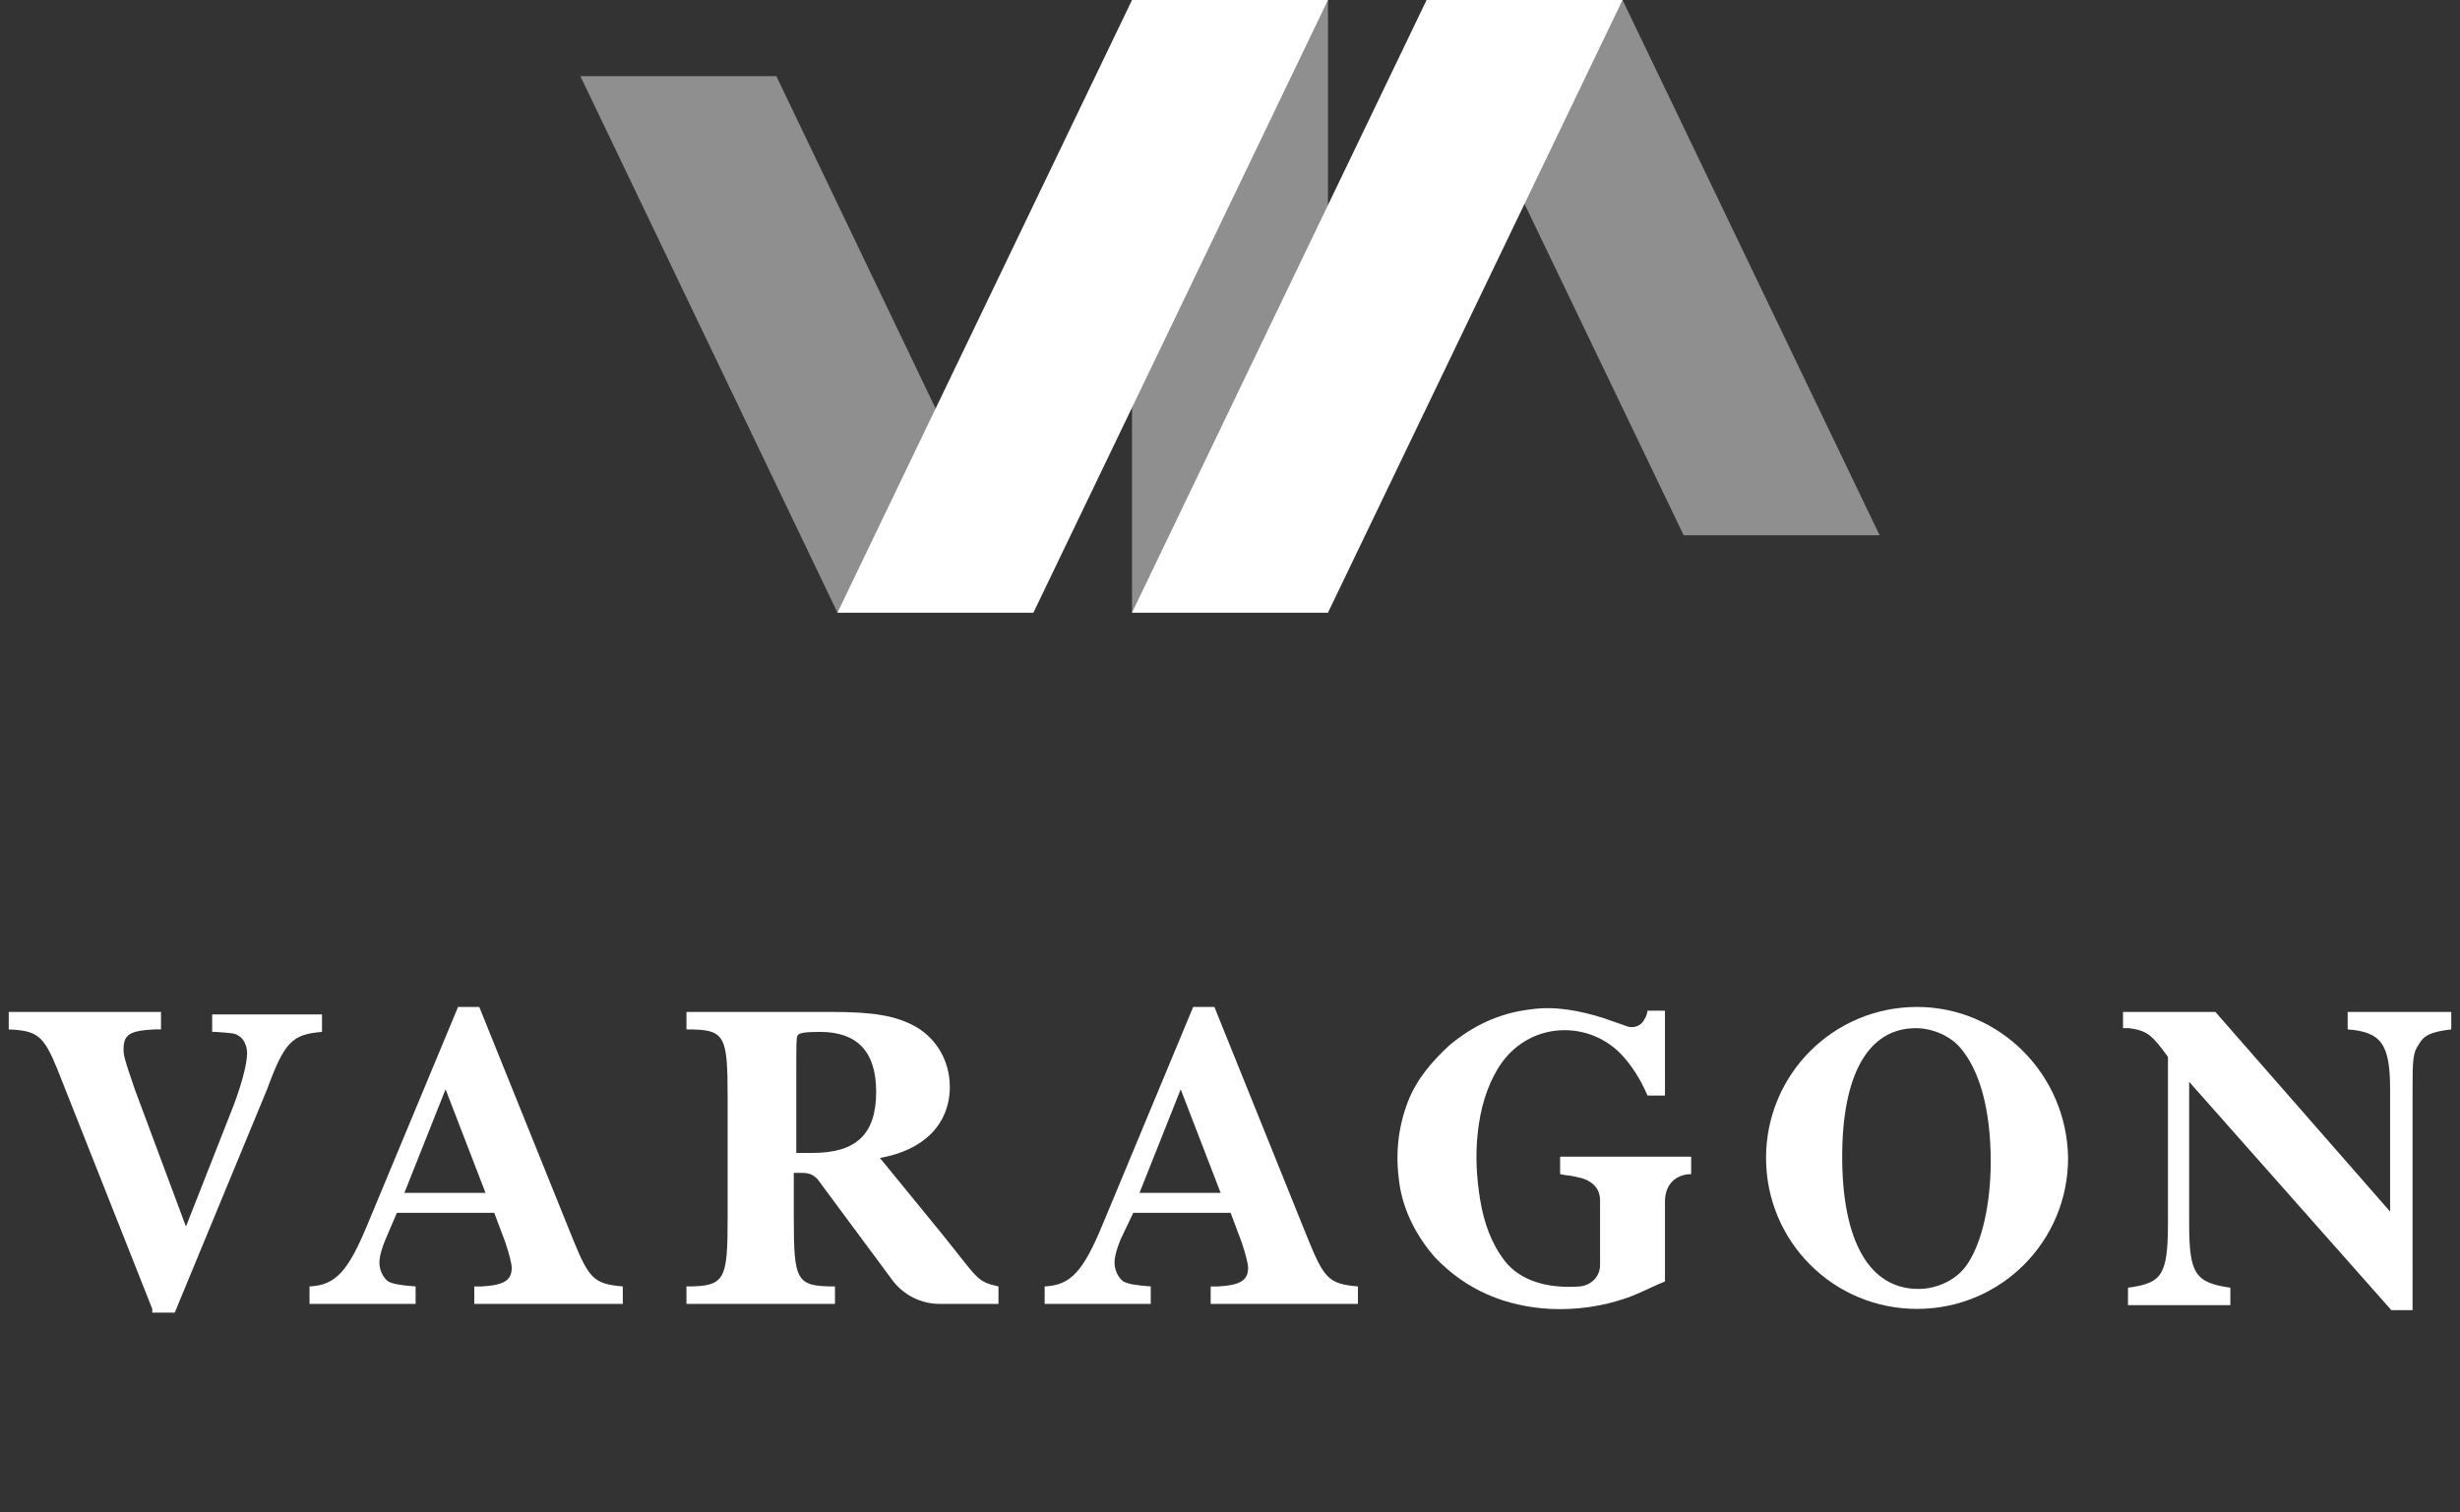 <?xml version="1.0" encoding="utf-8"?>
<!-- Generator: Adobe Illustrator 19.1.0, SVG Export Plug-In . SVG Version: 6.00 Build 0)  -->
<svg version="1.1" xmlns="http://www.w3.org/2000/svg" xmlns:xlink="http://www.w3.org/1999/xlink" x="0px" y="0px"
	 viewBox="0 0 197.1 121.2" style="enable-background:new 0 0 197.1 121.2;" xml:space="preserve">
<rect x="0" y="0" width="197.1" height="121.2" fill="#333333" stroke="none"/>
<style type="text/css">
	.st0{display:none;}
	.st1{display:inline;}
	.st2{opacity:0.4;}
	.st3{fill:#FFFFFF;}
	.st4{opacity:0.4;fill:#FFFFFF;}
	.st5{opacity:0.45;fill:#FFFFFF;}
</style>
<g id="Layer_1" class="st0">
	<g class="st1">
		<g class="st2">
			<path class="st3" d="M40.2,117.8c0-2.1,1.6-3.4,3.3-3.4c1.7,0,2.7,1,3,2.1l-1,0.4c-0.2-0.8-0.8-1.4-1.9-1.4
				c-1.1,0-2.2,0.8-2.2,2.4c0,1.5,1.1,2.4,2.2,2.4c1.1,0,1.7-0.7,2-1.4l1,0.3c-0.3,1.1-1.3,2.2-3,2.2
				C41.8,121.2,40.2,120,40.2,117.8z"/>
			<path class="st3" d="M53.2,119.5h-2.8l-0.6,1.7h-1.2l2.6-6.6h1.3l2.6,6.6h-1.2L53.2,119.5z M50.8,118.4h2l-1-2.7L50.8,118.4z"/>
			<path class="st3" d="M58.9,118.5v2.6h-1.1v-6.6h2.4c1.3,0,2.1,0.9,2.1,2c0,1.2-0.8,2-2.1,2H58.9z M60,117.6c0.7,0,1.1-0.4,1.1-1
				c0-0.6-0.4-1-1.1-1h-1.2v2H60z"/>
			<path class="st3" d="M65.2,121.1v-6.6h1.1v6.6H65.2z"/>
			<path class="st3" d="M72.3,115.6v5.5h-1.1v-5.5h-2.1v-1h5.4v1H72.3z"/>
			<path class="st3" d="M80.5,119.5h-2.8l-0.6,1.7h-1.2l2.6-6.6h1.3l2.6,6.6h-1.2L80.5,119.5z M78.1,118.4h2l-1-2.7L78.1,118.4z"/>
			<path class="st3" d="M85.1,121.1v-6.6h1.1v5.5h3v1.1H85.1z"/>
			<path class="st3" d="M97.4,118.5v2.6h-1.1v-6.6h2.4c1.3,0,2.1,0.9,2.1,2c0,1.2-0.8,2-2.1,2H97.4z M98.6,117.6
				c0.7,0,1.1-0.4,1.1-1c0-0.6-0.4-1-1.1-1h-1.2v2H98.6z"/>
			<path class="st3" d="M107.1,119.5h-2.8l-0.6,1.7h-1.2l2.6-6.6h1.3l2.6,6.6h-1.2L107.1,119.5z M104.7,118.4h2l-1-2.7L104.7,118.4z
				"/>
			<path class="st3" d="M113.6,118.5h-0.8v2.6h-1.1v-6.6h2.5c1.3,0,2.1,0.9,2.1,2c0,0.9-0.6,1.7-1.5,1.9l1.5,2.7H115L113.6,118.5z
				 M114,117.5c0.7,0,1.1-0.4,1.1-1c0-0.6-0.4-1-1.1-1h-1.2v2H114z"/>
			<path class="st3" d="M121.9,115.6v5.5h-1.1v-5.5h-2.1v-1h5.4v1H121.9z"/>
			<path class="st3" d="M131.2,121.1l-3.2-5v5h-1.1v-6.6h1.4l3,4.7v-4.7h1.1v6.6H131.2z"/>
			<path class="st3" d="M135.8,121.1v-6.6h4.1v1h-3v1.7h2.7v1h-2.7v1.7h3v1H135.8z"/>
			<path class="st3" d="M145,118.5h-0.8v2.6H143v-6.6h2.5c1.3,0,2.1,0.9,2.1,2c0,0.9-0.6,1.7-1.5,1.9l1.5,2.7h-1.3L145,118.5z
				 M145.4,117.5c0.7,0,1.1-0.4,1.1-1c0-0.6-0.4-1-1.1-1h-1.2v2H145.4z"/>
			<path class="st3" d="M154,116.4c-0.1-0.4-0.4-1-1.3-1c-0.7,0-1.1,0.4-1.1,0.9c0,0.4,0.3,0.7,0.8,0.8l0.9,0.2
				c1.2,0.2,1.8,1,1.8,1.9c0,1-0.8,2-2.3,2c-1.7,0-2.4-1.1-2.5-2l1-0.3c0.1,0.7,0.6,1.3,1.5,1.3c0.8,0,1.2-0.4,1.2-0.9
				c0-0.4-0.3-0.8-0.9-0.9l-0.9-0.2c-1-0.2-1.7-0.9-1.7-1.8c0-1.1,1-2,2.2-2c1.6,0,2.2,0.9,2.3,1.7L154,116.4z"/>
		</g>
		<g>
			<polygon class="st4" points="75.5,33.9 67.8,17.9 60.1,2 44.8,2 52.5,17.9 60.1,33.9 67.8,49.9 83.2,49.9 			"/>
			<polygon class="st4" points="144.7,33.9 137,17.9 129.3,2 113.9,2 121.6,17.9 129.3,33.9 137,49.9 152.3,49.9 			"/>
			<rect x="90.9" y="2" class="st4" width="15.4" height="47.9"/>
			<polygon class="st3" points="90.9,2 83.2,17.9 75.5,33.9 67.8,49.9 83.2,49.9 90.9,33.9 98.6,17.9 106.2,2 			"/>
			<polygon class="st3" points="113.9,2 106.2,17.9 98.6,33.9 90.9,49.9 106.2,49.9 113.9,33.9 121.6,17.9 129.3,2 			"/>
		</g>
		<g>
			<path class="st3" d="M11.3,97.5L3.8,78.7c-1.1-2.6-1.5-3-3.8-3.2v-1.3h12v1.3h-0.4c-2,0.1-2.5,0.4-2.5,1.5c0,0.4,0,0.5,0.9,3.1
				l4,10.8l3.5-8.7c0.9-2.2,1.4-4,1.4-4.9c0-0.6-0.3-1.2-0.7-1.4c-0.3-0.2-0.5-0.2-1.8-0.3l-0.3,0v-1.3h8.7v1.3
				c-2.4,0.2-2.9,0.8-4.3,4.5L13,97.5H11.3z"/>
			<path class="st3" d="M29.6,92.1c-0.3,0.7-0.4,1.4-0.4,1.9c0,0.6,0.3,1.1,0.7,1.4c0.4,0.2,0.9,0.3,2.2,0.4v1.3h-8.3v-1.3
				c2.1-0.1,3-1.2,4.6-5l7-16.9H37l7.3,18.2c1.3,3.1,1.7,3.5,4,3.7v1.3H36.6v-1.3l0.5,0c1.7-0.1,2.3-0.5,2.3-1.4
				c0-0.3-0.2-1.1-0.5-1.9l-0.9-2.4h-7.7L29.6,92.1z M37.5,88.4l-3.1-8.1l-3.3,8.1H37.5z"/>
			<path class="st3" d="M64.7,74.2c3.4,0,5.1,0.3,6.6,1.1c1.7,1,2.6,2.7,2.6,4.8c0,2.9-2.1,5-5.5,5.6c0,0,0,0,4.8,5.9
				c2.9,3.6,2.8,3.8,4.6,4.2v1.3h-4.6c-1.5,0-2.8-0.7-3.7-1.9l-5.9-8c-0.4-0.4-0.7-0.5-1.3-0.5l-0.5,0v3.5c0,5,0.2,5.4,3.3,5.4v1.3
				H53.3v-1.3c3,0,3.3-0.4,3.3-5.4V81c0-5-0.2-5.4-3.3-5.4v-1.3C53.3,74.2,61.3,74.2,64.7,74.2z M61.8,85.3c0.6,0,1.1,0,1.4,0
				c3.4,0,5-1.5,5-4.8c0-3.2-1.5-4.8-4.4-4.8c-1.3,0-1.7,0.1-1.8,0.3c-0.1,0.2-0.1,0.6-0.1,2.8V85.3z"/>
			<path class="st3" d="M87.5,92.1C87.2,92.8,87,93.5,87,94c0,0.6,0.3,1.1,0.7,1.4c0.4,0.2,0.9,0.3,2.2,0.4v1.3h-8.3v-1.3
				c2.1-0.1,3-1.2,4.6-5l7.1-16.9h1.6l7.3,18.2c1.3,3.1,1.7,3.5,4,3.7v1.3H94.5v-1.3l0.5,0c1.7-0.1,2.3-0.5,2.3-1.4
				c0-0.3-0.2-1.1-0.5-1.9l-0.9-2.4h-7.7L87.5,92.1z M95.3,88.4l-3.1-8.1l-3.3,8.1H95.3z"/>
			<path class="st3" d="M131.7,81.3h-1.5c-1.1-3.8-3.3-5.9-6.5-5.9c-4.4,0-7,3.9-7,10.6c0,6.1,2.5,9.8,6.7,9.8
				c1.4,0,2.8-0.5,3.6-1.2c0.6-0.7,0.9-1.5,0.9-2.9c0-2.4-0.3-2.8-2.8-3.1v-1.3h10.4v1.3c-1.9,0.1-2.2,0.4-2.2,2.5v4
				c-3.4,1.6-7.3,2.4-10.8,2.4c-3.4,0-6.5-1.2-8.6-3.3c-2.1-2.1-3.1-4.7-3.1-8c0-7.3,5-12.4,12-12.4c2.8,0,4.8,0.7,6.7,2.2l0.5-1.9
				h1.5L131.7,81.3z"/>
			<path class="st3" d="M166.4,85.9c0,3.3-1.6,6.5-4.2,8.7c-2.3,1.9-5.5,2.9-8.9,2.9c-7.5,0-13-5-13-11.8c0-6.9,5.5-11.9,13.1-11.9
				C161,73.8,166.4,78.8,166.4,85.9z M146.4,85.5c0,6.7,2.5,10.4,7.1,10.4c1.8,0,3.7-0.8,4.7-2c1.4-1.7,2.2-4.7,2.2-8
				c0-4.1-1-7.3-2.9-9c-0.9-0.9-2.5-1.4-4.1-1.4C148.9,75.4,146.4,79,146.4,85.5z"/>
			<path class="st3" d="M176.5,79.6v11.2c0,3.9,0.5,4.7,3.3,5v1.3h-8.1v-1.3c1.5-0.2,2.2-0.5,2.6-1.3c0.3-0.6,0.4-1.4,0.4-3.7V77.7
				c-1.3-1.8-1.6-2.1-3-2.2c-0.1,0-0.2,0-0.4,0v-1.3h7.3l13.8,15.7v-9.7c0-3.6-0.7-4.5-3.3-4.8v-1.3h8.1v1.3
				c-1.6,0.2-2.1,0.4-2.6,1.1c-0.4,0.7-0.5,1.3-0.5,3.8v17.1h-1.7L176.5,79.6z"/>
		</g>
	</g>
</g>
<g id="Calque_2">
	<g>
		<g>
			<polygon class="st5" points="150.6,42.9 130,0 114.3,0 134.9,42.9 			"/>
		</g>
		<g>
			<polygon class="st5" points="62.2,6.1 46.5,6.1 67.1,49.1 82.8,49.1 			"/>
		</g>
		<rect x="90.7" y="0" class="st5" width="15.7" height="49.1"/>
		<polygon class="st3" points="90.7,0 67.1,49.1 82.8,49.1 106.4,0 		"/>
		<polygon class="st3" points="114.3,0 90.7,49.1 106.4,49.1 130,0 		"/>
	</g>
	<g>
		<path class="st3" d="M12.2,104.9L4.6,85.7c-1.1-2.7-1.6-3.1-3.9-3.2v-1.4h12.2v1.4h-0.5c-2,0.1-2.5,0.4-2.5,1.6
			c0,0.4,0,0.6,0.9,3.2l4.1,11l3.5-8.9c0.9-2.2,1.4-4.1,1.4-5c0-0.6-0.3-1.2-0.7-1.4c-0.3-0.2-0.5-0.2-1.8-0.3l-0.3,0v-1.4h8.8v1.4
			c-2.4,0.2-3,0.8-4.4,4.6l-7.4,17.9H12.2z"/>
		<path class="st3" d="M30.9,99.3c-0.3,0.7-0.5,1.4-0.5,1.9c0,0.6,0.3,1.2,0.7,1.5c0.4,0.2,0.9,0.3,2.2,0.4v1.4h-8.5v-1.4
			c2.1-0.1,3.1-1.2,4.7-5.1l7.2-17.3h1.7l7.5,18.6c1.3,3.2,1.7,3.6,4,3.8v1.4H38v-1.4l0.6,0c1.8-0.1,2.4-0.5,2.4-1.5
			c0-0.3-0.2-1.1-0.5-2l-0.9-2.4h-7.8L30.9,99.3z M38.9,95.6l-3.2-8.3l-3.3,8.3H38.9z"/>
		<path class="st3" d="M66.6,81.1c3.4,0,5.2,0.3,6.8,1.2c1.7,1,2.7,2.8,2.7,4.8c0,3-2.1,5.1-5.6,5.7c0,0,0,0,4.9,6
			c3,3.7,2.8,3.9,4.6,4.3v1.4h-4.7c-1.5,0-2.9-0.7-3.8-1.9l-6-8.1c-0.4-0.4-0.7-0.5-1.3-0.5l-0.6,0v3.6c0,5.1,0.2,5.5,3.3,5.5v1.4
			H55v-1.4c3.1,0,3.3-0.5,3.3-5.5V88c0-5.1-0.2-5.5-3.3-5.5v-1.4C55,81.1,63.2,81.1,66.6,81.1z M63.7,92.4c0.6,0,1.1,0,1.4,0
			c3.5,0,5.1-1.5,5.1-4.9c0-3.2-1.5-4.8-4.5-4.8c-1.3,0-1.7,0.1-1.8,0.3c-0.1,0.2-0.1,0.6-0.1,2.9V92.4z"/>
		<path class="st3" d="M89.8,99.3c-0.3,0.7-0.5,1.4-0.5,1.9c0,0.6,0.3,1.2,0.7,1.5c0.4,0.2,0.9,0.3,2.2,0.4v1.4h-8.5v-1.4
			c2.1-0.1,3.1-1.2,4.7-5.1l7.2-17.3h1.7l7.5,18.6c1.3,3.2,1.7,3.6,4,3.8v1.4H97v-1.4l0.6,0c1.8-0.1,2.4-0.5,2.4-1.5
			c0-0.3-0.2-1.1-0.5-2l-0.9-2.4h-7.8L89.8,99.3z M97.8,95.6l-3.2-8.3l-3.3,8.3H97.8z"/>
		<path class="st3" d="M175.4,86.7v11.4c0,4,0.5,4.7,3.3,5.1v1.4h-8.2v-1.4c1.5-0.2,2.3-0.5,2.7-1.3c0.3-0.6,0.5-1.4,0.5-3.8V84.7
			c-1.3-1.8-1.7-2.1-3.1-2.3c-0.1,0-0.2,0-0.5,0v-1.3h7.4l14,16v-9.8c0-3.6-0.7-4.6-3.4-4.8v-1.4h8.3v1.4c-1.7,0.2-2.2,0.5-2.6,1.2
			c-0.5,0.7-0.5,1.3-0.5,3.9V105h-1.7L175.4,86.7z"/>
		<path class="st3" d="M125,92.7c0,0.4,0,1,0,1.4c0.4,0.1,0.8,0.1,1.2,0.2c1.2,0.2,2,0.8,2,1.9v5.2c0,0.9-0.7,1.6-1.6,1.7
			c-2.7,0.2-4.8-0.5-6-2c-1.1-1.4-1.7-3.1-2-4.9c-0.3-1.8-0.4-3.6-0.2-5.4c0.2-1.9,0.7-3.7,1.7-5.3c2.3-3.6,7-3.8,9.7-1.1
			c0.9,0.9,1.7,2.2,2.2,3.4h1.4V81H132c0,0.1-0.1,0.5-0.2,0.6c-0.2,0.5-0.7,0.8-1.3,0.7c-0.6-0.2-1.4-0.5-2-0.7
			c-1.9-0.6-3.9-1-5.9-0.7c-2.5,0.3-4.6,1.3-6.5,2.9c-1.4,1.3-2.6,2.7-3.3,4.5c-0.8,2.1-1,4.2-0.7,6.4c0.3,2.3,1.4,4.4,2.9,6.1
			c2.5,2.6,5.6,3.9,9.2,4.1c2.1,0.1,4.2-0.2,6.2-0.9c1.1-0.4,2-0.9,3-1.3c0,0,0-4.7,0-6.4c0-1.5,1-2.2,2.1-2.2v-1.4
			C132,92.7,128.6,92.7,125,92.7z"/>
		<path class="st3" d="M153.6,80.7c-6.7,0-12.1,5.4-12.1,12.1c0,6.7,5.4,12.1,12.1,12.1c6.7,0,12.1-5.4,12.1-12.1
			C165.6,86.1,160.2,80.7,153.6,80.7z M157.7,101.2c-0.8,1.3-2.4,2.1-4,2.1c-3.9,0-6.1-3.8-6.1-10.6c0-6.6,2.1-10.3,5.9-10.3
			c1.3,0,2.7,0.6,3.5,1.5c1.6,1.8,2.5,5,2.5,9.2C159.5,96.5,158.8,99.5,157.7,101.2z"/>
	</g>
</g>
</svg>

